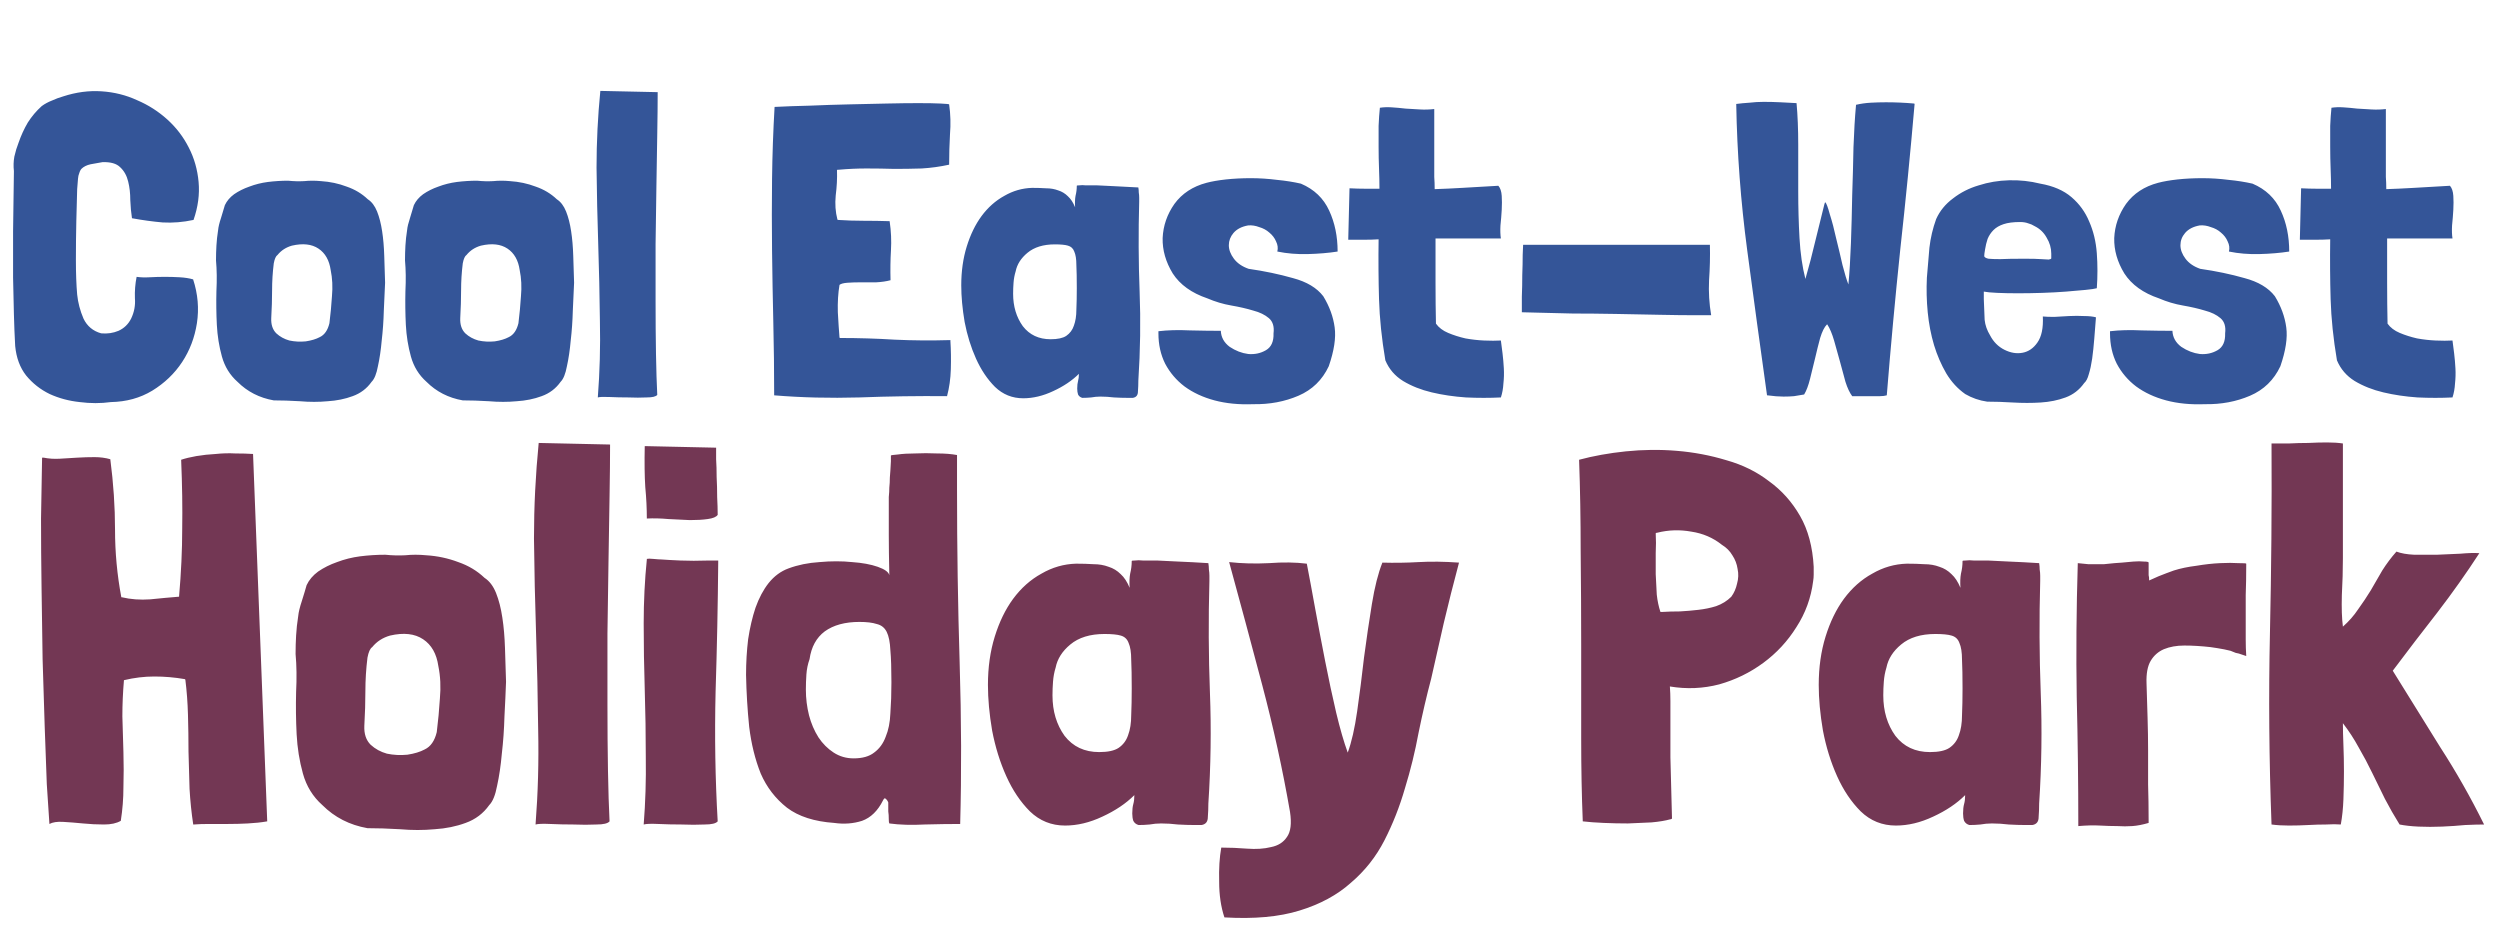 <svg width="195" height="74" viewBox="0 0 195 74" fill="none" xmlns="http://www.w3.org/2000/svg">
<path d="M6.348 13.174C6.523 12.999 6.764 12.878 7.071 12.812C7.4 12.747 7.707 12.692 7.992 12.648C8.628 12.626 9.088 12.758 9.373 13.043C9.68 13.328 9.889 13.7 9.998 14.161C10.108 14.599 10.163 15.082 10.163 15.608C10.185 16.134 10.228 16.606 10.294 17.022C11.127 17.176 11.928 17.285 12.695 17.351C13.484 17.395 14.285 17.329 15.096 17.154C15.447 16.145 15.578 15.159 15.491 14.194C15.403 13.229 15.151 12.341 14.734 11.53C14.318 10.697 13.758 9.962 13.057 9.326C12.355 8.69 11.566 8.186 10.689 7.813C9.834 7.419 8.913 7.188 7.926 7.123C6.94 7.057 5.942 7.188 4.933 7.517C4.626 7.605 4.33 7.715 4.045 7.846C3.76 7.956 3.497 8.098 3.256 8.274C2.839 8.647 2.478 9.074 2.171 9.556C1.886 10.039 1.644 10.565 1.447 11.135C1.316 11.464 1.206 11.826 1.118 12.22C1.052 12.593 1.041 12.966 1.085 13.339C1.063 15.115 1.041 16.682 1.02 18.042C1.02 19.379 1.02 20.585 1.02 21.66C1.041 22.712 1.063 23.666 1.085 24.521C1.107 25.376 1.14 26.198 1.184 26.988C1.272 27.908 1.557 28.676 2.039 29.29C2.543 29.904 3.157 30.386 3.881 30.737C4.604 31.066 5.383 31.274 6.216 31.362C7.049 31.471 7.86 31.471 8.65 31.362C9.856 31.34 10.93 31.044 11.873 30.474C12.838 29.882 13.616 29.136 14.208 28.237C14.8 27.338 15.184 26.33 15.359 25.212C15.534 24.071 15.436 22.931 15.063 21.791C14.756 21.703 14.405 21.649 14.011 21.627C13.638 21.605 13.254 21.594 12.86 21.594C12.465 21.594 12.07 21.605 11.676 21.627C11.303 21.649 10.963 21.638 10.656 21.594C10.546 22.142 10.502 22.701 10.524 23.271C10.568 23.819 10.47 24.346 10.228 24.85C10.009 25.288 9.68 25.606 9.242 25.804C8.825 25.979 8.376 26.045 7.893 26.001C7.257 25.826 6.797 25.442 6.512 24.85C6.249 24.236 6.084 23.611 6.019 22.975C5.953 22.208 5.92 21.309 5.92 20.278C5.92 19.226 5.931 18.217 5.953 17.252C5.975 16.288 5.997 15.454 6.019 14.753C6.063 14.051 6.106 13.668 6.15 13.602C6.172 13.558 6.194 13.492 6.216 13.404C6.26 13.295 6.304 13.218 6.348 13.174ZM17.539 16.003C17.473 16.244 17.375 16.573 17.243 16.989C17.111 17.384 17.035 17.702 17.013 17.943C16.947 18.36 16.903 18.765 16.881 19.16C16.859 19.533 16.848 19.916 16.848 20.311C16.914 21.035 16.925 21.835 16.881 22.712C16.859 23.589 16.87 24.466 16.914 25.343C16.958 26.198 17.09 27.02 17.309 27.81C17.528 28.599 17.934 29.257 18.526 29.783C19.293 30.55 20.236 31.033 21.354 31.23C21.968 31.23 22.648 31.252 23.393 31.296C24.139 31.362 24.862 31.362 25.564 31.296C26.265 31.252 26.912 31.121 27.504 30.901C28.118 30.682 28.612 30.309 28.984 29.783C29.204 29.564 29.368 29.158 29.478 28.566C29.609 27.974 29.708 27.305 29.774 26.56C29.861 25.814 29.916 25.036 29.938 24.225C29.982 23.414 30.015 22.69 30.037 22.054C30.015 21.331 29.993 20.629 29.971 19.949C29.949 19.248 29.894 18.612 29.807 18.042C29.719 17.45 29.587 16.934 29.412 16.496C29.236 16.058 28.995 15.74 28.688 15.542C28.228 15.104 27.68 14.775 27.044 14.556C26.408 14.314 25.739 14.172 25.038 14.128C24.577 14.084 24.139 14.084 23.722 14.128C23.328 14.15 22.911 14.139 22.472 14.095C21.946 14.095 21.42 14.128 20.894 14.194C20.389 14.26 19.907 14.38 19.447 14.556C19.008 14.709 18.613 14.906 18.263 15.148C17.934 15.389 17.692 15.674 17.539 16.003ZM21.65 19.884C21.935 19.533 22.308 19.292 22.768 19.16C23.623 18.963 24.314 19.039 24.84 19.39C25.367 19.741 25.684 20.3 25.794 21.068C25.926 21.703 25.959 22.383 25.893 23.107C25.849 23.808 25.783 24.51 25.695 25.212C25.564 25.76 25.312 26.122 24.939 26.297C24.654 26.45 24.292 26.56 23.854 26.626C23.415 26.67 22.988 26.648 22.571 26.56C22.176 26.45 21.837 26.264 21.552 26.001C21.266 25.716 21.135 25.321 21.157 24.817C21.201 24.049 21.223 23.326 21.223 22.646C21.223 21.945 21.266 21.243 21.354 20.541C21.42 20.191 21.519 19.971 21.65 19.884ZM32.281 16.003C32.215 16.244 32.117 16.573 31.985 16.989C31.854 17.384 31.777 17.702 31.755 17.943C31.689 18.36 31.645 18.765 31.623 19.16C31.602 19.533 31.59 19.916 31.59 20.311C31.656 21.035 31.667 21.835 31.623 22.712C31.602 23.589 31.613 24.466 31.656 25.343C31.7 26.198 31.832 27.02 32.051 27.81C32.27 28.599 32.676 29.257 33.268 29.783C34.035 30.55 34.978 31.033 36.096 31.23C36.71 31.23 37.39 31.252 38.135 31.296C38.881 31.362 39.605 31.362 40.306 31.296C41.008 31.252 41.655 31.121 42.247 30.901C42.861 30.682 43.354 30.309 43.727 29.783C43.946 29.564 44.11 29.158 44.22 28.566C44.351 27.974 44.45 27.305 44.516 26.56C44.604 25.814 44.658 25.036 44.68 24.225C44.724 23.414 44.757 22.69 44.779 22.054C44.757 21.331 44.735 20.629 44.713 19.949C44.691 19.248 44.636 18.612 44.549 18.042C44.461 17.45 44.33 16.934 44.154 16.496C43.979 16.058 43.737 15.74 43.431 15.542C42.97 15.104 42.422 14.775 41.786 14.556C41.15 14.314 40.481 14.172 39.78 14.128C39.319 14.084 38.881 14.084 38.464 14.128C38.07 14.15 37.653 14.139 37.215 14.095C36.688 14.095 36.162 14.128 35.636 14.194C35.132 14.26 34.649 14.38 34.189 14.556C33.75 14.709 33.356 14.906 33.005 15.148C32.676 15.389 32.435 15.674 32.281 16.003ZM36.392 19.884C36.677 19.533 37.05 19.292 37.511 19.16C38.366 18.963 39.056 19.039 39.583 19.39C40.109 19.741 40.427 20.3 40.536 21.068C40.668 21.703 40.701 22.383 40.635 23.107C40.591 23.808 40.525 24.51 40.438 25.212C40.306 25.76 40.054 26.122 39.681 26.297C39.396 26.45 39.034 26.56 38.596 26.626C38.157 26.67 37.73 26.648 37.313 26.56C36.919 26.45 36.579 26.264 36.294 26.001C36.009 25.716 35.877 25.321 35.899 24.817C35.943 24.049 35.965 23.326 35.965 22.646C35.965 21.945 36.009 21.243 36.096 20.541C36.162 20.191 36.261 19.971 36.392 19.884ZM46.826 7.09C46.629 9.085 46.53 11.08 46.53 13.076C46.552 15.071 46.596 17.066 46.662 19.061C46.727 21.057 46.771 23.052 46.793 25.047C46.837 27.042 46.782 29.027 46.629 31C46.782 30.956 47.089 30.945 47.55 30.967C48.01 30.989 48.492 31 48.997 31C49.523 31.022 50.005 31.022 50.444 31C50.882 31 51.156 30.934 51.266 30.803C51.222 29.926 51.189 28.862 51.167 27.612C51.145 26.341 51.135 24.981 51.135 23.534C51.135 22.087 51.135 20.585 51.135 19.028C51.156 17.472 51.178 15.97 51.2 14.523C51.222 13.076 51.244 11.716 51.266 10.444C51.288 9.173 51.299 8.087 51.299 7.188L46.826 7.09ZM74.132 26.527C72.641 26.571 71.194 26.56 69.791 26.494C68.388 26.407 66.962 26.363 65.515 26.363L65.482 26.33C65.438 25.804 65.395 25.146 65.351 24.356C65.329 23.567 65.373 22.855 65.482 22.219C65.592 22.131 65.8 22.076 66.107 22.054C66.414 22.032 66.754 22.021 67.127 22.021C67.521 22.021 67.927 22.021 68.344 22.021C68.76 21.999 69.133 21.945 69.462 21.857C69.44 21.046 69.451 20.267 69.495 19.522C69.539 18.776 69.506 18.031 69.396 17.285V17.252C68.716 17.23 68.037 17.22 67.357 17.22C66.677 17.22 66.008 17.198 65.351 17.154L65.318 17.121C65.164 16.529 65.121 15.904 65.186 15.246C65.274 14.566 65.307 13.909 65.285 13.273L65.318 13.24H65.416C66.14 13.174 66.864 13.141 67.587 13.141C68.311 13.141 69.034 13.152 69.758 13.174C70.481 13.174 71.194 13.163 71.896 13.141C72.619 13.098 73.332 12.999 74.033 12.845V12.812C74.033 12.045 74.055 11.267 74.099 10.477C74.165 9.688 74.143 8.91 74.033 8.142C74.033 8.12 73.814 8.098 73.376 8.076C72.937 8.055 72.356 8.044 71.632 8.044C70.909 8.044 70.076 8.055 69.133 8.076C68.19 8.098 67.214 8.12 66.206 8.142C65.197 8.164 64.189 8.197 63.18 8.241C62.193 8.263 61.273 8.296 60.417 8.34C60.308 10.225 60.242 12.1 60.22 13.964C60.198 15.827 60.198 17.691 60.22 19.555C60.242 21.418 60.275 23.293 60.319 25.179C60.363 27.042 60.385 28.928 60.385 30.836C62.511 31.011 64.726 31.066 67.028 31C69.352 30.912 71.632 30.879 73.869 30.901C74.044 30.244 74.143 29.542 74.165 28.796C74.187 28.029 74.176 27.294 74.132 26.593V26.527ZM88.791 14.621C88.09 14.578 87.465 14.545 86.917 14.523C86.391 14.501 85.941 14.479 85.568 14.457C85.503 14.457 85.382 14.457 85.207 14.457C85.031 14.457 84.856 14.457 84.68 14.457C84.505 14.435 84.341 14.435 84.187 14.457C84.055 14.457 83.99 14.468 83.99 14.49C83.99 14.753 83.957 15.016 83.891 15.279C83.847 15.52 83.836 15.816 83.858 16.167C83.705 15.794 83.518 15.509 83.299 15.312C83.08 15.093 82.828 14.939 82.543 14.852C82.258 14.742 81.94 14.687 81.589 14.687C81.26 14.665 80.898 14.654 80.504 14.654C79.736 14.676 79.013 14.884 78.333 15.279C77.653 15.652 77.061 16.178 76.557 16.858C76.075 17.516 75.691 18.305 75.406 19.226C75.121 20.147 74.978 21.155 74.978 22.252C74.978 23.129 75.066 24.082 75.241 25.113C75.439 26.143 75.735 27.097 76.129 27.974C76.524 28.851 77.017 29.586 77.609 30.178C78.223 30.77 78.958 31.066 79.813 31.066C80.58 31.066 81.359 30.879 82.148 30.507C82.959 30.134 83.628 29.684 84.154 29.158C84.154 29.378 84.132 29.564 84.088 29.717C84.045 29.871 84.023 30.068 84.023 30.309C84.023 30.485 84.045 30.638 84.088 30.77C84.154 30.901 84.264 30.989 84.417 31.033C84.659 31.033 84.889 31.022 85.108 31C85.349 30.956 85.59 30.934 85.832 30.934C86.182 30.934 86.533 30.956 86.884 31C87.257 31.022 87.618 31.033 87.969 31.033H88.364C88.627 30.989 88.759 30.825 88.759 30.54C88.781 30.255 88.791 29.97 88.791 29.684C88.945 27.338 88.978 25.025 88.89 22.745C88.802 20.443 88.791 18.108 88.857 15.74V15.411C88.857 15.279 88.846 15.148 88.824 15.016C88.824 14.884 88.814 14.753 88.791 14.621ZM79.221 21.166C79.331 20.618 79.638 20.136 80.142 19.719C80.668 19.281 81.381 19.061 82.279 19.061C82.74 19.061 83.08 19.094 83.299 19.16C83.54 19.226 83.705 19.379 83.792 19.62C83.902 19.862 83.957 20.212 83.957 20.673C83.979 21.111 83.99 21.714 83.99 22.482C83.99 23.096 83.979 23.655 83.957 24.159C83.957 24.642 83.891 25.058 83.76 25.409C83.65 25.738 83.453 26.001 83.168 26.198C82.904 26.374 82.499 26.461 81.951 26.461C81.03 26.461 80.306 26.122 79.78 25.442C79.276 24.74 79.023 23.896 79.023 22.909C79.023 22.624 79.034 22.339 79.056 22.054C79.078 21.747 79.133 21.451 79.221 21.166ZM104.334 19.62C104.334 18.436 104.115 17.373 103.677 16.43C103.238 15.466 102.504 14.764 101.473 14.325C100.903 14.194 100.278 14.095 99.598 14.029C98.919 13.942 98.239 13.898 97.559 13.898C96.879 13.898 96.233 13.931 95.619 13.996C95.027 14.062 94.522 14.15 94.106 14.26C93.031 14.545 92.198 15.093 91.606 15.904C91.036 16.715 90.729 17.603 90.686 18.568C90.663 19.511 90.927 20.432 91.475 21.331C92.045 22.208 92.944 22.855 94.172 23.271C94.786 23.534 95.41 23.721 96.046 23.83C96.682 23.94 97.252 24.071 97.757 24.225C98.261 24.356 98.666 24.554 98.974 24.817C99.28 25.08 99.401 25.475 99.335 26.001C99.357 26.637 99.16 27.075 98.743 27.316C98.327 27.558 97.866 27.656 97.362 27.612C96.858 27.547 96.375 27.36 95.915 27.053C95.476 26.724 95.246 26.308 95.224 25.804C94.544 25.804 93.744 25.793 92.823 25.771C91.902 25.727 91.08 25.749 90.357 25.836V25.902V26.001C90.357 26.878 90.532 27.667 90.883 28.369C91.255 29.07 91.76 29.663 92.396 30.145C93.053 30.627 93.832 30.989 94.731 31.23C95.63 31.471 96.638 31.57 97.757 31.526C99.028 31.548 100.201 31.329 101.276 30.868C102.35 30.408 103.139 29.641 103.644 28.566C104.06 27.36 104.214 26.352 104.104 25.54C103.994 24.707 103.698 23.896 103.216 23.107C102.712 22.449 101.922 21.977 100.848 21.692C99.774 21.386 98.623 21.144 97.395 20.969C96.891 20.794 96.507 20.53 96.244 20.18C95.981 19.829 95.849 19.478 95.849 19.127C95.849 18.776 95.97 18.458 96.211 18.173C96.474 17.866 96.858 17.669 97.362 17.581C97.647 17.559 97.932 17.603 98.217 17.713C98.524 17.801 98.787 17.943 99.006 18.14C99.248 18.338 99.423 18.568 99.533 18.831C99.664 19.094 99.697 19.357 99.631 19.62C100.377 19.774 101.166 19.84 101.999 19.818C102.854 19.796 103.633 19.73 104.334 19.62ZM111.872 8.504C111.5 8.548 111.127 8.559 110.754 8.537C110.381 8.515 110.009 8.493 109.636 8.471C109.263 8.427 108.901 8.394 108.551 8.372C108.222 8.351 107.915 8.361 107.63 8.405C107.586 8.822 107.553 9.293 107.531 9.82C107.531 10.346 107.531 10.894 107.531 11.464C107.531 12.034 107.542 12.604 107.564 13.174C107.586 13.722 107.597 14.238 107.597 14.72C107.246 14.72 106.873 14.72 106.479 14.72C106.106 14.72 105.7 14.709 105.262 14.687L105.163 18.7C105.623 18.7 106.04 18.7 106.413 18.7C106.807 18.7 107.18 18.689 107.531 18.667C107.509 20.267 107.52 21.824 107.564 23.337C107.608 24.828 107.772 26.418 108.057 28.106C108.342 28.785 108.803 29.323 109.439 29.717C110.096 30.112 110.842 30.408 111.675 30.605C112.508 30.803 113.396 30.934 114.339 31C115.282 31.044 116.192 31.044 117.069 31C117.178 30.671 117.244 30.309 117.266 29.915C117.31 29.52 117.321 29.125 117.299 28.731C117.277 28.336 117.244 27.952 117.2 27.58C117.156 27.207 117.113 26.867 117.069 26.56C116.696 26.582 116.258 26.582 115.753 26.56C115.271 26.538 114.788 26.483 114.306 26.396C113.824 26.286 113.374 26.143 112.958 25.968C112.541 25.793 112.223 25.551 112.004 25.244C111.982 24.258 111.971 23.205 111.971 22.087C111.971 20.947 111.971 19.785 111.971 18.601H117.069C117.025 18.316 117.014 17.976 117.036 17.581C117.08 17.165 117.113 16.759 117.135 16.364C117.156 15.97 117.156 15.608 117.135 15.279C117.113 14.928 117.025 14.665 116.871 14.49C115.753 14.556 114.81 14.61 114.043 14.654C113.298 14.698 112.585 14.731 111.905 14.753C111.905 14.424 111.894 14.106 111.872 13.799C111.872 13.492 111.872 13.196 111.872 12.911V8.504ZM118.704 24.356C118.814 24.356 119.241 24.367 119.987 24.389C120.732 24.411 121.631 24.433 122.684 24.455C123.736 24.455 124.865 24.466 126.071 24.488C127.277 24.51 128.406 24.532 129.459 24.554C130.511 24.576 131.41 24.587 132.156 24.587C132.901 24.587 133.329 24.587 133.438 24.587H133.471C133.318 23.688 133.263 22.778 133.307 21.857C133.372 20.936 133.394 20.015 133.372 19.094C133.109 19.094 132.572 19.094 131.761 19.094C130.95 19.094 130.007 19.094 128.932 19.094C127.88 19.094 126.762 19.094 125.578 19.094C124.394 19.094 123.297 19.094 122.289 19.094C121.302 19.094 120.48 19.094 119.822 19.094C119.164 19.094 118.825 19.094 118.803 19.094C118.803 19.16 118.792 19.423 118.77 19.884C118.77 20.344 118.759 20.87 118.737 21.462C118.737 22.032 118.726 22.591 118.704 23.14C118.704 23.688 118.704 24.093 118.704 24.356ZM149.307 8.076C148.583 8.011 147.848 7.978 147.103 7.978C146.708 7.978 146.314 7.989 145.919 8.011C145.524 8.033 145.141 8.087 144.768 8.175V8.208C144.68 9.173 144.614 10.269 144.571 11.497C144.549 12.703 144.516 13.942 144.472 15.213C144.45 16.485 144.417 17.735 144.373 18.963C144.329 20.169 144.264 21.243 144.176 22.186C144.044 21.857 143.891 21.353 143.715 20.673C143.562 19.993 143.398 19.302 143.222 18.601C143.069 17.899 142.904 17.274 142.729 16.726C142.575 16.156 142.455 15.838 142.367 15.772C142.345 15.794 142.334 15.816 142.334 15.838C142.334 15.86 142.323 15.893 142.301 15.937C142.06 16.924 141.819 17.899 141.578 18.864C141.358 19.807 141.106 20.772 140.821 21.758C140.58 20.815 140.427 19.752 140.361 18.568C140.295 17.384 140.262 16.178 140.262 14.95C140.262 13.722 140.262 12.505 140.262 11.3C140.262 10.094 140.218 9.008 140.131 8.044C139.736 8.022 139.319 8 138.881 7.978C138.442 7.956 138.004 7.945 137.565 7.945C137.192 7.945 136.82 7.967 136.447 8.011C136.096 8.033 135.756 8.065 135.427 8.109V8.142C135.493 11.935 135.778 15.729 136.283 19.522C136.787 23.315 137.302 27.086 137.828 30.836H137.861C138.344 30.901 138.76 30.934 139.111 30.934C139.418 30.934 139.692 30.923 139.933 30.901C140.174 30.858 140.438 30.814 140.723 30.77C140.898 30.485 141.051 30.079 141.183 29.553C141.315 29.027 141.446 28.489 141.578 27.941C141.709 27.371 141.841 26.845 141.972 26.363C142.126 25.858 142.301 25.508 142.499 25.31H142.531C142.729 25.617 142.904 26.034 143.058 26.56C143.211 27.086 143.365 27.634 143.518 28.204C143.672 28.753 143.814 29.279 143.946 29.783C144.099 30.265 144.275 30.638 144.472 30.901H144.867H146.051C146.27 30.901 146.467 30.901 146.643 30.901C146.84 30.901 147.015 30.879 147.169 30.836C147.476 27.02 147.827 23.227 148.221 19.456C148.638 15.685 149.011 11.902 149.339 8.109L149.307 8.076ZM154.737 22.745C154.956 22.789 155.307 22.822 155.789 22.844C156.271 22.866 156.809 22.876 157.401 22.876C158.015 22.876 158.65 22.866 159.308 22.844C159.966 22.822 160.58 22.789 161.15 22.745C161.742 22.701 162.246 22.657 162.663 22.613C163.101 22.57 163.397 22.526 163.551 22.482C163.617 21.561 163.617 20.651 163.551 19.752C163.485 18.853 163.288 18.031 162.959 17.285C162.652 16.54 162.191 15.904 161.577 15.378C160.964 14.852 160.152 14.501 159.144 14.325C158.354 14.128 157.543 14.04 156.71 14.062C155.877 14.084 155.087 14.216 154.342 14.457C153.596 14.676 152.928 15.016 152.336 15.476C151.744 15.915 151.305 16.452 151.02 17.088C150.757 17.812 150.582 18.557 150.494 19.324C150.428 20.07 150.362 20.848 150.297 21.66C150.253 22.558 150.275 23.457 150.362 24.356C150.45 25.255 150.615 26.11 150.856 26.922C151.097 27.711 151.415 28.446 151.809 29.125C152.204 29.783 152.697 30.32 153.289 30.737C153.816 31.044 154.386 31.241 155 31.329C155.614 31.329 156.282 31.351 157.006 31.395C157.751 31.439 158.475 31.439 159.177 31.395C159.878 31.351 160.525 31.219 161.117 31C161.709 30.781 162.191 30.408 162.564 29.882C162.718 29.75 162.838 29.52 162.926 29.191C163.036 28.84 163.123 28.435 163.189 27.974C163.255 27.492 163.31 26.977 163.353 26.428C163.397 25.88 163.441 25.321 163.485 24.751C163.244 24.685 162.937 24.652 162.564 24.652C162.191 24.631 161.797 24.631 161.38 24.652C160.985 24.674 160.602 24.696 160.229 24.718C159.856 24.718 159.56 24.707 159.341 24.685C159.385 25.584 159.242 26.264 158.913 26.724C158.607 27.163 158.223 27.426 157.762 27.514C157.302 27.602 156.831 27.525 156.348 27.284C155.866 27.042 155.493 26.67 155.23 26.165C154.989 25.771 154.846 25.365 154.802 24.948C154.78 24.532 154.759 23.995 154.737 23.337V22.745ZM158.716 17.647C159.111 17.844 159.418 18.14 159.637 18.535C159.878 18.93 159.999 19.346 159.999 19.785C159.999 19.96 159.999 20.081 159.999 20.147C159.999 20.191 159.933 20.223 159.801 20.245C159.692 20.245 159.495 20.234 159.209 20.212C158.924 20.191 158.497 20.18 157.927 20.18C157.094 20.18 156.458 20.191 156.019 20.212C155.603 20.212 155.296 20.201 155.098 20.18C154.901 20.136 154.791 20.07 154.769 19.982C154.769 19.873 154.791 19.697 154.835 19.456C154.879 19.171 154.945 18.897 155.033 18.634C155.142 18.371 155.296 18.14 155.493 17.943C155.69 17.746 155.953 17.592 156.282 17.483C156.611 17.373 157.039 17.318 157.565 17.318C157.806 17.318 158.015 17.351 158.19 17.417C158.365 17.461 158.541 17.538 158.716 17.647ZM178.559 19.62C178.559 18.436 178.34 17.373 177.901 16.43C177.463 15.466 176.728 14.764 175.698 14.325C175.128 14.194 174.503 14.095 173.823 14.029C173.143 13.942 172.464 13.898 171.784 13.898C171.104 13.898 170.458 13.931 169.844 13.996C169.252 14.062 168.747 14.15 168.331 14.26C167.256 14.545 166.423 15.093 165.831 15.904C165.261 16.715 164.954 17.603 164.91 18.568C164.888 19.511 165.151 20.432 165.7 21.331C166.27 22.208 167.169 22.855 168.397 23.271C169.01 23.534 169.635 23.721 170.271 23.83C170.907 23.94 171.477 24.071 171.981 24.225C172.486 24.356 172.891 24.554 173.198 24.817C173.505 25.08 173.626 25.475 173.56 26.001C173.582 26.637 173.385 27.075 172.968 27.316C172.551 27.558 172.091 27.656 171.587 27.612C171.082 27.547 170.6 27.36 170.14 27.053C169.701 26.724 169.471 26.308 169.449 25.804C168.769 25.804 167.969 25.793 167.048 25.771C166.127 25.727 165.305 25.749 164.581 25.836V25.902V26.001C164.581 26.878 164.757 27.667 165.108 28.369C165.48 29.07 165.985 29.663 166.621 30.145C167.278 30.627 168.057 30.989 168.956 31.23C169.855 31.471 170.863 31.57 171.981 31.526C173.253 31.548 174.426 31.329 175.501 30.868C176.575 30.408 177.364 29.641 177.869 28.566C178.285 27.36 178.439 26.352 178.329 25.54C178.219 24.707 177.923 23.896 177.441 23.107C176.937 22.449 176.147 21.977 175.073 21.692C173.999 21.386 172.847 21.144 171.62 20.969C171.115 20.794 170.732 20.53 170.469 20.18C170.205 19.829 170.074 19.478 170.074 19.127C170.074 18.776 170.194 18.458 170.436 18.173C170.699 17.866 171.082 17.669 171.587 17.581C171.872 17.559 172.157 17.603 172.442 17.713C172.749 17.801 173.012 17.943 173.231 18.14C173.472 18.338 173.648 18.568 173.757 18.831C173.889 19.094 173.922 19.357 173.856 19.62C174.602 19.774 175.391 19.84 176.224 19.818C177.079 19.796 177.858 19.73 178.559 19.62ZM186.097 8.504C185.724 8.548 185.352 8.559 184.979 8.537C184.606 8.515 184.233 8.493 183.861 8.471C183.488 8.427 183.126 8.394 182.775 8.372C182.446 8.351 182.14 8.361 181.854 8.405C181.811 8.822 181.778 9.293 181.756 9.82C181.756 10.346 181.756 10.894 181.756 11.464C181.756 12.034 181.767 12.604 181.789 13.174C181.811 13.722 181.822 14.238 181.822 14.72C181.471 14.72 181.098 14.72 180.703 14.72C180.331 14.72 179.925 14.709 179.486 14.687L179.388 18.7C179.848 18.7 180.265 18.7 180.638 18.7C181.032 18.7 181.405 18.689 181.756 18.667C181.734 20.267 181.745 21.824 181.789 23.337C181.833 24.828 181.997 26.418 182.282 28.106C182.567 28.785 183.028 29.323 183.663 29.717C184.321 30.112 185.067 30.408 185.9 30.605C186.733 30.803 187.621 30.934 188.564 31C189.507 31.044 190.417 31.044 191.294 31C191.403 30.671 191.469 30.309 191.491 29.915C191.535 29.52 191.546 29.125 191.524 28.731C191.502 28.336 191.469 27.952 191.425 27.58C191.381 27.207 191.337 26.867 191.294 26.56C190.921 26.582 190.482 26.582 189.978 26.56C189.496 26.538 189.013 26.483 188.531 26.396C188.049 26.286 187.599 26.143 187.182 25.968C186.766 25.793 186.448 25.551 186.229 25.244C186.207 24.258 186.196 23.205 186.196 22.087C186.196 20.947 186.196 19.785 186.196 18.601H191.294C191.25 18.316 191.239 17.976 191.261 17.581C191.305 17.165 191.337 16.759 191.359 16.364C191.381 15.97 191.381 15.608 191.359 15.279C191.337 14.928 191.25 14.665 191.096 14.49C189.978 14.556 189.035 14.61 188.268 14.654C187.522 14.698 186.81 14.731 186.13 14.753C186.13 14.424 186.119 14.106 186.097 13.799C186.097 13.492 186.097 13.196 186.097 12.911V8.504Z" fill="#345598"/>
<path d="M19.738 35.41C19.329 35.383 18.865 35.369 18.346 35.369C17.855 35.342 17.35 35.356 16.832 35.41C16.313 35.437 15.808 35.492 15.317 35.574C14.853 35.656 14.457 35.751 14.13 35.861C14.212 37.825 14.239 39.627 14.212 41.264C14.212 42.901 14.13 44.662 13.966 46.545H13.925C13.243 46.599 12.506 46.668 11.715 46.749C10.923 46.804 10.187 46.749 9.504 46.586H9.463C9.136 44.839 8.972 43.079 8.972 41.305C8.972 39.531 8.849 37.703 8.604 35.819C8.222 35.71 7.812 35.656 7.376 35.656C6.939 35.656 6.489 35.669 6.025 35.697C5.588 35.724 5.138 35.751 4.674 35.779C4.237 35.806 3.814 35.779 3.405 35.697H3.323H3.282V35.738C3.255 37.13 3.227 38.699 3.2 40.445C3.2 42.165 3.214 43.966 3.241 45.849C3.268 47.705 3.296 49.56 3.323 51.416C3.377 53.272 3.432 55.032 3.487 56.697C3.541 58.334 3.596 59.822 3.65 61.159C3.732 62.469 3.8 63.506 3.855 64.27C4.101 64.134 4.455 64.079 4.919 64.106C5.411 64.134 5.929 64.175 6.475 64.229C7.021 64.284 7.567 64.311 8.112 64.311C8.658 64.311 9.095 64.216 9.422 64.025C9.559 63.151 9.627 62.278 9.627 61.405C9.654 60.504 9.654 59.59 9.627 58.662C9.6 57.734 9.572 56.806 9.545 55.878C9.545 54.95 9.586 54.009 9.668 53.054C10.459 52.863 11.251 52.767 12.042 52.767C12.834 52.767 13.625 52.835 14.417 52.972L14.457 53.013C14.567 53.886 14.635 54.8 14.662 55.755C14.69 56.711 14.703 57.666 14.703 58.621C14.73 59.576 14.758 60.545 14.785 61.527C14.84 62.483 14.935 63.41 15.072 64.311H15.113C15.44 64.284 15.836 64.27 16.3 64.27C16.791 64.27 17.282 64.27 17.773 64.27C18.292 64.27 18.81 64.257 19.329 64.229C19.875 64.202 20.38 64.147 20.843 64.066L19.738 35.41ZM23.915 45.644C23.833 45.944 23.71 46.354 23.546 46.872C23.383 47.364 23.287 47.759 23.26 48.059C23.178 48.578 23.123 49.083 23.096 49.574C23.069 50.038 23.055 50.516 23.055 51.007C23.137 51.907 23.151 52.904 23.096 53.995C23.069 55.087 23.082 56.178 23.137 57.27C23.192 58.334 23.355 59.358 23.628 60.34C23.901 61.323 24.406 62.142 25.143 62.797C26.098 63.752 27.271 64.352 28.663 64.598C29.427 64.598 30.273 64.625 31.201 64.68C32.129 64.761 33.03 64.761 33.903 64.68C34.776 64.625 35.581 64.461 36.318 64.188C37.083 63.915 37.697 63.451 38.16 62.797C38.433 62.523 38.638 62.019 38.775 61.282C38.938 60.545 39.061 59.713 39.143 58.785C39.252 57.857 39.32 56.888 39.348 55.878C39.402 54.868 39.443 53.968 39.471 53.176C39.443 52.276 39.416 51.403 39.389 50.556C39.361 49.683 39.293 48.892 39.184 48.182C39.075 47.445 38.911 46.804 38.693 46.258C38.474 45.712 38.174 45.317 37.792 45.071C37.219 44.525 36.537 44.116 35.745 43.843C34.954 43.543 34.121 43.365 33.248 43.311C32.675 43.256 32.129 43.256 31.611 43.311C31.119 43.338 30.601 43.325 30.055 43.27C29.4 43.27 28.745 43.311 28.09 43.393C27.462 43.475 26.862 43.625 26.289 43.843C25.743 44.034 25.252 44.28 24.815 44.58C24.406 44.88 24.106 45.235 23.915 45.644ZM29.032 50.475C29.387 50.038 29.851 49.738 30.424 49.574C31.488 49.328 32.348 49.424 33.002 49.861C33.657 50.297 34.053 50.993 34.19 51.948C34.353 52.74 34.394 53.586 34.312 54.486C34.258 55.36 34.176 56.233 34.067 57.106C33.903 57.789 33.589 58.239 33.125 58.457C32.771 58.648 32.32 58.785 31.774 58.867C31.229 58.921 30.697 58.894 30.178 58.785C29.687 58.648 29.264 58.416 28.909 58.089C28.554 57.734 28.39 57.243 28.418 56.615C28.472 55.66 28.5 54.759 28.5 53.913C28.5 53.04 28.554 52.167 28.663 51.293C28.745 50.857 28.868 50.584 29.032 50.475ZM42.018 34.55C41.773 37.034 41.65 39.517 41.65 42.001C41.677 44.484 41.732 46.968 41.814 49.451C41.896 51.935 41.95 54.418 41.977 56.902C42.032 59.385 41.964 61.855 41.773 64.311C41.964 64.257 42.346 64.243 42.919 64.27C43.492 64.297 44.093 64.311 44.72 64.311C45.375 64.338 45.976 64.338 46.521 64.311C47.067 64.311 47.408 64.229 47.545 64.066C47.49 62.974 47.449 61.65 47.422 60.095C47.395 58.512 47.381 56.82 47.381 55.019C47.381 53.217 47.381 51.348 47.381 49.41C47.408 47.473 47.436 45.603 47.463 43.802C47.49 42.001 47.517 40.309 47.545 38.726C47.572 37.143 47.586 35.792 47.586 34.673L42.018 34.55ZM55.325 43.72C54.452 43.748 53.701 43.748 53.073 43.72C52.446 43.693 51.955 43.666 51.6 43.638C51.463 43.638 51.259 43.625 50.986 43.597C50.74 43.57 50.563 43.57 50.453 43.597V43.638C50.29 45.248 50.208 46.913 50.208 48.633C50.208 50.325 50.235 52.044 50.29 53.791C50.344 55.537 50.372 57.297 50.372 59.071C50.399 60.845 50.344 62.592 50.208 64.311C50.399 64.257 50.781 64.243 51.354 64.27C51.927 64.297 52.528 64.311 53.155 64.311C53.81 64.338 54.411 64.338 54.956 64.311C55.502 64.311 55.843 64.229 55.98 64.066C55.789 60.763 55.734 57.393 55.816 53.954C55.925 50.516 55.993 47.145 56.021 43.843V43.72H55.325ZM50.29 34.796C50.263 36.051 50.276 37.116 50.331 37.989C50.413 38.835 50.453 39.654 50.453 40.445C50.972 40.418 51.532 40.432 52.132 40.486C52.732 40.514 53.292 40.541 53.81 40.568C54.356 40.568 54.82 40.541 55.202 40.486C55.611 40.432 55.871 40.322 55.98 40.159C55.98 39.749 55.966 39.285 55.939 38.767C55.939 38.221 55.925 37.703 55.898 37.211C55.898 36.693 55.884 36.229 55.857 35.819C55.857 35.383 55.857 35.083 55.857 34.919L50.29 34.796ZM69.49 35.983C69.463 36.529 69.436 36.952 69.408 37.252C69.408 37.525 69.395 37.785 69.367 38.03C69.367 38.248 69.354 38.494 69.326 38.767C69.326 39.013 69.326 39.381 69.326 39.872C69.326 40.336 69.326 40.964 69.326 41.755C69.326 42.547 69.34 43.584 69.367 44.866C69.313 44.621 69.013 44.403 68.467 44.211C67.921 44.02 67.252 43.898 66.461 43.843C65.669 43.761 64.823 43.761 63.923 43.843C63.05 43.898 62.244 44.061 61.508 44.334C60.907 44.553 60.389 44.935 59.952 45.48C59.543 45.999 59.202 46.64 58.929 47.404C58.683 48.141 58.492 48.96 58.355 49.861C58.246 50.761 58.192 51.689 58.192 52.644C58.219 54.009 58.301 55.36 58.437 56.697C58.601 58.034 58.901 59.249 59.338 60.34C59.802 61.405 60.484 62.292 61.385 63.001C62.285 63.683 63.513 64.079 65.069 64.188C65.833 64.297 66.556 64.243 67.239 64.025C67.921 63.779 68.467 63.247 68.876 62.428C68.958 62.264 69.026 62.223 69.081 62.305C69.163 62.36 69.231 62.455 69.285 62.592C69.285 62.892 69.285 63.124 69.285 63.288C69.313 63.451 69.326 63.67 69.326 63.943C69.326 64.079 69.34 64.175 69.367 64.229C70.186 64.338 71.1 64.366 72.11 64.311C73.12 64.284 74.048 64.27 74.894 64.27C75.003 60.34 74.989 56.151 74.853 51.703C74.716 47.254 74.648 42.751 74.648 38.194V35.492C74.211 35.41 73.693 35.369 73.093 35.369C72.492 35.342 71.919 35.342 71.373 35.369C70.855 35.369 70.404 35.397 70.022 35.451C69.668 35.478 69.49 35.506 69.49 35.533V35.983ZM63.145 51.416C63.281 50.461 63.677 49.738 64.332 49.247C65.014 48.755 65.915 48.51 67.034 48.51C67.607 48.51 68.057 48.564 68.385 48.673C68.74 48.755 68.999 48.96 69.163 49.288C69.326 49.615 69.422 50.093 69.449 50.72C69.504 51.321 69.531 52.153 69.531 53.217C69.531 54.091 69.504 54.896 69.449 55.633C69.422 56.342 69.299 56.956 69.081 57.475C68.89 57.993 68.59 58.403 68.18 58.703C67.798 59.003 67.266 59.153 66.584 59.153C66.01 59.153 65.492 59.003 65.028 58.703C64.564 58.403 64.168 58.007 63.841 57.516C63.513 56.997 63.268 56.424 63.104 55.796C62.94 55.141 62.858 54.473 62.858 53.791C62.858 53.408 62.872 53.013 62.899 52.603C62.927 52.194 63.008 51.798 63.145 51.416ZM94.252 43.925C93.379 43.87 92.601 43.829 91.919 43.802C91.264 43.775 90.704 43.748 90.24 43.72C90.158 43.72 90.008 43.72 89.79 43.72C89.572 43.72 89.353 43.72 89.135 43.72C88.917 43.693 88.712 43.693 88.521 43.72C88.357 43.72 88.275 43.734 88.275 43.761C88.275 44.089 88.234 44.416 88.153 44.744C88.098 45.044 88.084 45.412 88.112 45.849C87.921 45.385 87.689 45.03 87.416 44.785C87.143 44.512 86.829 44.321 86.474 44.211C86.119 44.075 85.724 44.007 85.287 44.007C84.878 43.98 84.427 43.966 83.936 43.966C82.981 43.993 82.08 44.252 81.234 44.744C80.388 45.208 79.651 45.862 79.024 46.709C78.423 47.527 77.946 48.51 77.591 49.656C77.236 50.802 77.059 52.057 77.059 53.422C77.059 54.514 77.168 55.701 77.386 56.983C77.632 58.266 78 59.453 78.492 60.545C78.983 61.637 79.597 62.551 80.334 63.288C81.098 64.025 82.012 64.393 83.076 64.393C84.032 64.393 85 64.161 85.983 63.697C86.993 63.233 87.825 62.674 88.48 62.019C88.48 62.292 88.453 62.523 88.398 62.715C88.344 62.906 88.316 63.151 88.316 63.451C88.316 63.67 88.344 63.861 88.398 64.025C88.48 64.188 88.617 64.297 88.808 64.352C89.108 64.352 89.394 64.338 89.667 64.311C89.967 64.257 90.268 64.229 90.568 64.229C91.004 64.229 91.441 64.257 91.878 64.311C92.342 64.338 92.792 64.352 93.229 64.352H93.72C94.047 64.297 94.211 64.093 94.211 63.738C94.238 63.383 94.252 63.028 94.252 62.674C94.443 59.754 94.484 56.874 94.375 54.036C94.266 51.171 94.252 48.264 94.334 45.317V44.907C94.334 44.744 94.32 44.58 94.293 44.416C94.293 44.252 94.279 44.089 94.252 43.925ZM82.34 52.071C82.476 51.389 82.858 50.788 83.486 50.27C84.141 49.724 85.028 49.451 86.147 49.451C86.72 49.451 87.143 49.492 87.416 49.574C87.716 49.656 87.921 49.847 88.03 50.147C88.166 50.447 88.234 50.884 88.234 51.457C88.262 52.003 88.275 52.754 88.275 53.709C88.275 54.473 88.262 55.169 88.234 55.796C88.234 56.397 88.153 56.915 87.989 57.352C87.852 57.761 87.607 58.089 87.252 58.334C86.924 58.553 86.42 58.662 85.737 58.662C84.591 58.662 83.691 58.239 83.035 57.393C82.408 56.52 82.094 55.469 82.094 54.241C82.094 53.886 82.108 53.531 82.135 53.176C82.162 52.794 82.23 52.426 82.34 52.071ZM101.931 43.966C101.058 43.857 100.075 43.843 98.984 43.925C97.892 43.98 96.855 43.952 95.873 43.843C96.719 46.927 97.578 50.12 98.451 53.422C99.325 56.724 100.048 60.026 100.621 63.329C100.758 64.229 100.676 64.884 100.375 65.294C100.103 65.703 99.693 65.962 99.147 66.071C98.602 66.208 97.974 66.249 97.264 66.194C96.582 66.14 95.913 66.112 95.258 66.112C95.122 66.876 95.067 67.763 95.095 68.773C95.095 69.81 95.231 70.738 95.504 71.557C97.824 71.693 99.775 71.516 101.358 71.025C102.968 70.533 104.305 69.81 105.37 68.855C106.461 67.927 107.335 66.822 107.99 65.539C108.645 64.257 109.177 62.906 109.586 61.486C110.023 60.067 110.378 58.621 110.65 57.147C110.951 55.674 111.278 54.268 111.633 52.931C111.96 51.512 112.288 50.065 112.615 48.592C112.97 47.091 113.366 45.521 113.803 43.884C112.656 43.802 111.606 43.788 110.65 43.843C109.695 43.898 108.754 43.911 107.826 43.884C107.498 44.703 107.225 45.781 107.007 47.118C106.789 48.455 106.584 49.847 106.393 51.293C106.229 52.74 106.052 54.132 105.861 55.469C105.67 56.806 105.424 57.884 105.124 58.703C104.824 57.884 104.524 56.847 104.223 55.592C103.923 54.309 103.637 52.972 103.364 51.58C103.091 50.188 102.832 48.824 102.586 47.486C102.34 46.122 102.122 44.948 101.931 43.966ZM141.468 44.211C141.386 42.656 141.031 41.332 140.403 40.241C139.776 39.149 138.971 38.248 137.988 37.539C137.033 36.802 135.928 36.256 134.672 35.901C133.417 35.519 132.121 35.274 130.783 35.164C129.473 35.055 128.15 35.069 126.813 35.206C125.503 35.342 124.288 35.56 123.169 35.861C123.251 38.126 123.292 40.5 123.292 42.983C123.319 45.467 123.333 47.937 123.333 50.393C123.333 52.849 123.333 55.251 123.333 57.598C123.333 59.917 123.374 62.073 123.456 64.066C123.92 64.12 124.466 64.161 125.093 64.188C125.721 64.216 126.349 64.229 126.976 64.229C127.631 64.202 128.245 64.175 128.818 64.147C129.419 64.093 129.91 64.011 130.292 63.902C130.319 63.902 130.333 63.902 130.333 63.902C130.36 63.874 130.388 63.861 130.415 63.861V63.82C130.36 61.828 130.319 60.245 130.292 59.071C130.292 57.898 130.292 56.97 130.292 56.288C130.292 55.578 130.292 55.046 130.292 54.691C130.292 54.309 130.279 53.927 130.251 53.545C131.561 53.763 132.844 53.709 134.099 53.381C135.355 53.026 136.501 52.467 137.538 51.703C138.575 50.939 139.435 50.011 140.117 48.919C140.826 47.828 141.263 46.627 141.427 45.317C141.454 45.153 141.468 44.989 141.468 44.825C141.468 44.634 141.468 44.443 141.468 44.252V44.211ZM134.304 42.492C134.659 42.71 134.932 42.983 135.123 43.311C135.341 43.638 135.477 43.993 135.532 44.375C135.614 44.757 135.6 45.139 135.491 45.521C135.409 45.904 135.259 46.245 135.041 46.545C134.713 46.872 134.318 47.118 133.854 47.282C133.417 47.418 132.953 47.514 132.462 47.568C131.998 47.623 131.52 47.664 131.029 47.691C130.538 47.691 130.074 47.705 129.637 47.732H129.514C129.378 47.323 129.282 46.872 129.228 46.381C129.201 45.862 129.173 45.33 129.146 44.785C129.146 44.239 129.146 43.693 129.146 43.147C129.173 42.601 129.173 42.083 129.146 41.592C129.173 41.564 129.214 41.551 129.269 41.551C130.142 41.332 131.029 41.305 131.93 41.469C132.83 41.605 133.622 41.946 134.304 42.492ZM159.054 43.925C158.181 43.87 157.403 43.829 156.721 43.802C156.066 43.775 155.506 43.748 155.043 43.72C154.961 43.72 154.811 43.72 154.592 43.72C154.374 43.72 154.156 43.72 153.937 43.72C153.719 43.693 153.514 43.693 153.323 43.72C153.159 43.72 153.078 43.734 153.078 43.761C153.078 44.089 153.037 44.416 152.955 44.744C152.9 45.044 152.887 45.412 152.914 45.849C152.723 45.385 152.491 45.03 152.218 44.785C151.945 44.512 151.631 44.321 151.276 44.211C150.922 44.075 150.526 44.007 150.089 44.007C149.68 43.98 149.23 43.966 148.738 43.966C147.783 43.993 146.883 44.252 146.037 44.744C145.191 45.208 144.454 45.862 143.826 46.709C143.226 47.527 142.748 48.51 142.393 49.656C142.038 50.802 141.861 52.057 141.861 53.422C141.861 54.514 141.97 55.701 142.189 56.983C142.434 58.266 142.803 59.453 143.294 60.545C143.785 61.637 144.399 62.551 145.136 63.288C145.9 64.025 146.814 64.393 147.879 64.393C148.834 64.393 149.803 64.161 150.785 63.697C151.795 63.233 152.627 62.674 153.282 62.019C153.282 62.292 153.255 62.523 153.2 62.715C153.146 62.906 153.119 63.151 153.119 63.451C153.119 63.67 153.146 63.861 153.2 64.025C153.282 64.188 153.419 64.297 153.61 64.352C153.91 64.352 154.197 64.338 154.469 64.311C154.77 64.257 155.07 64.229 155.37 64.229C155.807 64.229 156.243 64.257 156.68 64.311C157.144 64.338 157.594 64.352 158.031 64.352H158.522C158.85 64.297 159.013 64.093 159.013 63.738C159.041 63.383 159.054 63.028 159.054 62.674C159.245 59.754 159.286 56.874 159.177 54.036C159.068 51.171 159.054 48.264 159.136 45.317V44.907C159.136 44.744 159.123 44.58 159.095 44.416C159.095 44.252 159.082 44.089 159.054 43.925ZM147.142 52.071C147.278 51.389 147.66 50.788 148.288 50.27C148.943 49.724 149.83 49.451 150.949 49.451C151.522 49.451 151.945 49.492 152.218 49.574C152.518 49.656 152.723 49.847 152.832 50.147C152.968 50.447 153.037 50.884 153.037 51.457C153.064 52.003 153.078 52.754 153.078 53.709C153.078 54.473 153.064 55.169 153.037 55.796C153.037 56.397 152.955 56.915 152.791 57.352C152.655 57.761 152.409 58.089 152.054 58.334C151.727 58.553 151.222 58.662 150.54 58.662C149.393 58.662 148.493 58.239 147.838 57.393C147.21 56.52 146.896 55.469 146.896 54.241C146.896 53.886 146.91 53.531 146.937 53.176C146.964 52.794 147.033 52.426 147.142 52.071ZM167.634 45.276C167.634 45.085 167.62 44.948 167.593 44.866C167.593 44.785 167.593 44.716 167.593 44.662C167.593 44.58 167.593 44.484 167.593 44.375C167.593 44.266 167.593 44.102 167.593 43.884C167.593 43.829 167.47 43.802 167.225 43.802C167.006 43.775 166.733 43.775 166.406 43.802C166.106 43.829 165.805 43.857 165.505 43.884C165.232 43.911 165.041 43.925 164.932 43.925C164.605 43.952 164.332 43.98 164.113 44.007C163.895 44.007 163.69 44.007 163.499 44.007C163.308 44.007 163.104 44.007 162.885 44.007C162.667 43.98 162.394 43.952 162.067 43.925C161.957 47.527 161.93 51.007 161.985 54.364C162.067 57.72 162.108 61.077 162.108 64.434C162.763 64.379 163.322 64.366 163.786 64.393C164.277 64.42 164.727 64.434 165.137 64.434C165.546 64.461 165.942 64.461 166.324 64.434C166.706 64.407 167.129 64.325 167.593 64.188V64.025C167.593 63.015 167.579 62.073 167.552 61.2C167.552 60.299 167.552 59.426 167.552 58.58C167.552 57.707 167.538 56.847 167.511 56.001C167.484 55.155 167.457 54.254 167.429 53.299C167.402 52.535 167.511 51.948 167.757 51.539C168.002 51.13 168.343 50.829 168.78 50.638C169.244 50.447 169.776 50.352 170.377 50.352C171.004 50.352 171.687 50.393 172.423 50.475C172.451 50.475 172.628 50.502 172.956 50.556C173.31 50.611 173.652 50.679 173.979 50.761C174.115 50.816 174.252 50.87 174.388 50.925C174.552 50.952 174.702 50.993 174.839 51.048L175.207 51.171C175.18 50.761 175.166 50.325 175.166 49.861C175.166 49.397 175.166 48.892 175.166 48.346C175.166 47.773 175.166 47.132 175.166 46.422C175.193 45.712 175.207 44.894 175.207 43.966C175.207 43.938 175.002 43.925 174.593 43.925C174.211 43.898 173.733 43.898 173.16 43.925C172.587 43.952 171.973 44.02 171.318 44.13C170.663 44.211 170.076 44.334 169.558 44.498C169.176 44.634 168.78 44.785 168.371 44.948C167.989 45.112 167.743 45.221 167.634 45.276ZM182.746 34.591C182.391 34.537 181.982 34.51 181.518 34.51C181.054 34.51 180.563 34.523 180.044 34.55C179.553 34.55 179.048 34.564 178.53 34.591C178.038 34.591 177.588 34.591 177.179 34.591C177.206 39.558 177.165 44.484 177.056 49.369C176.947 54.254 176.988 59.235 177.179 64.311C177.588 64.366 178.038 64.393 178.53 64.393C179.048 64.393 179.553 64.379 180.044 64.352C180.536 64.325 180.999 64.311 181.436 64.311C181.9 64.284 182.282 64.284 182.582 64.311C182.692 63.711 182.76 63.056 182.787 62.346C182.814 61.609 182.828 60.886 182.828 60.176C182.828 59.467 182.814 58.785 182.787 58.13C182.76 57.475 182.746 56.902 182.746 56.41C183.21 57.011 183.619 57.639 183.974 58.294C184.356 58.949 184.711 59.617 185.039 60.299C185.366 60.954 185.693 61.623 186.021 62.305C186.376 62.987 186.758 63.656 187.167 64.311C187.577 64.393 188.068 64.448 188.641 64.475C189.241 64.502 189.855 64.502 190.483 64.475C191.111 64.448 191.711 64.407 192.284 64.352C192.885 64.325 193.376 64.311 193.758 64.311C192.721 62.21 191.575 60.19 190.319 58.252C189.091 56.288 187.863 54.309 186.635 52.317C187.781 50.788 188.941 49.274 190.115 47.773C191.288 46.245 192.38 44.703 193.389 43.147C193.007 43.12 192.516 43.133 191.916 43.188C191.315 43.215 190.701 43.243 190.074 43.27C189.473 43.27 188.887 43.27 188.313 43.27C187.74 43.243 187.276 43.161 186.922 43.024C186.512 43.488 186.144 43.98 185.816 44.498C185.516 45.017 185.216 45.535 184.916 46.054C184.616 46.545 184.288 47.036 183.933 47.527C183.606 48.019 183.21 48.469 182.746 48.878C182.664 48.251 182.637 47.432 182.664 46.422C182.719 45.412 182.746 44.457 182.746 43.556V34.591Z" fill="#733754"/>
</svg>
